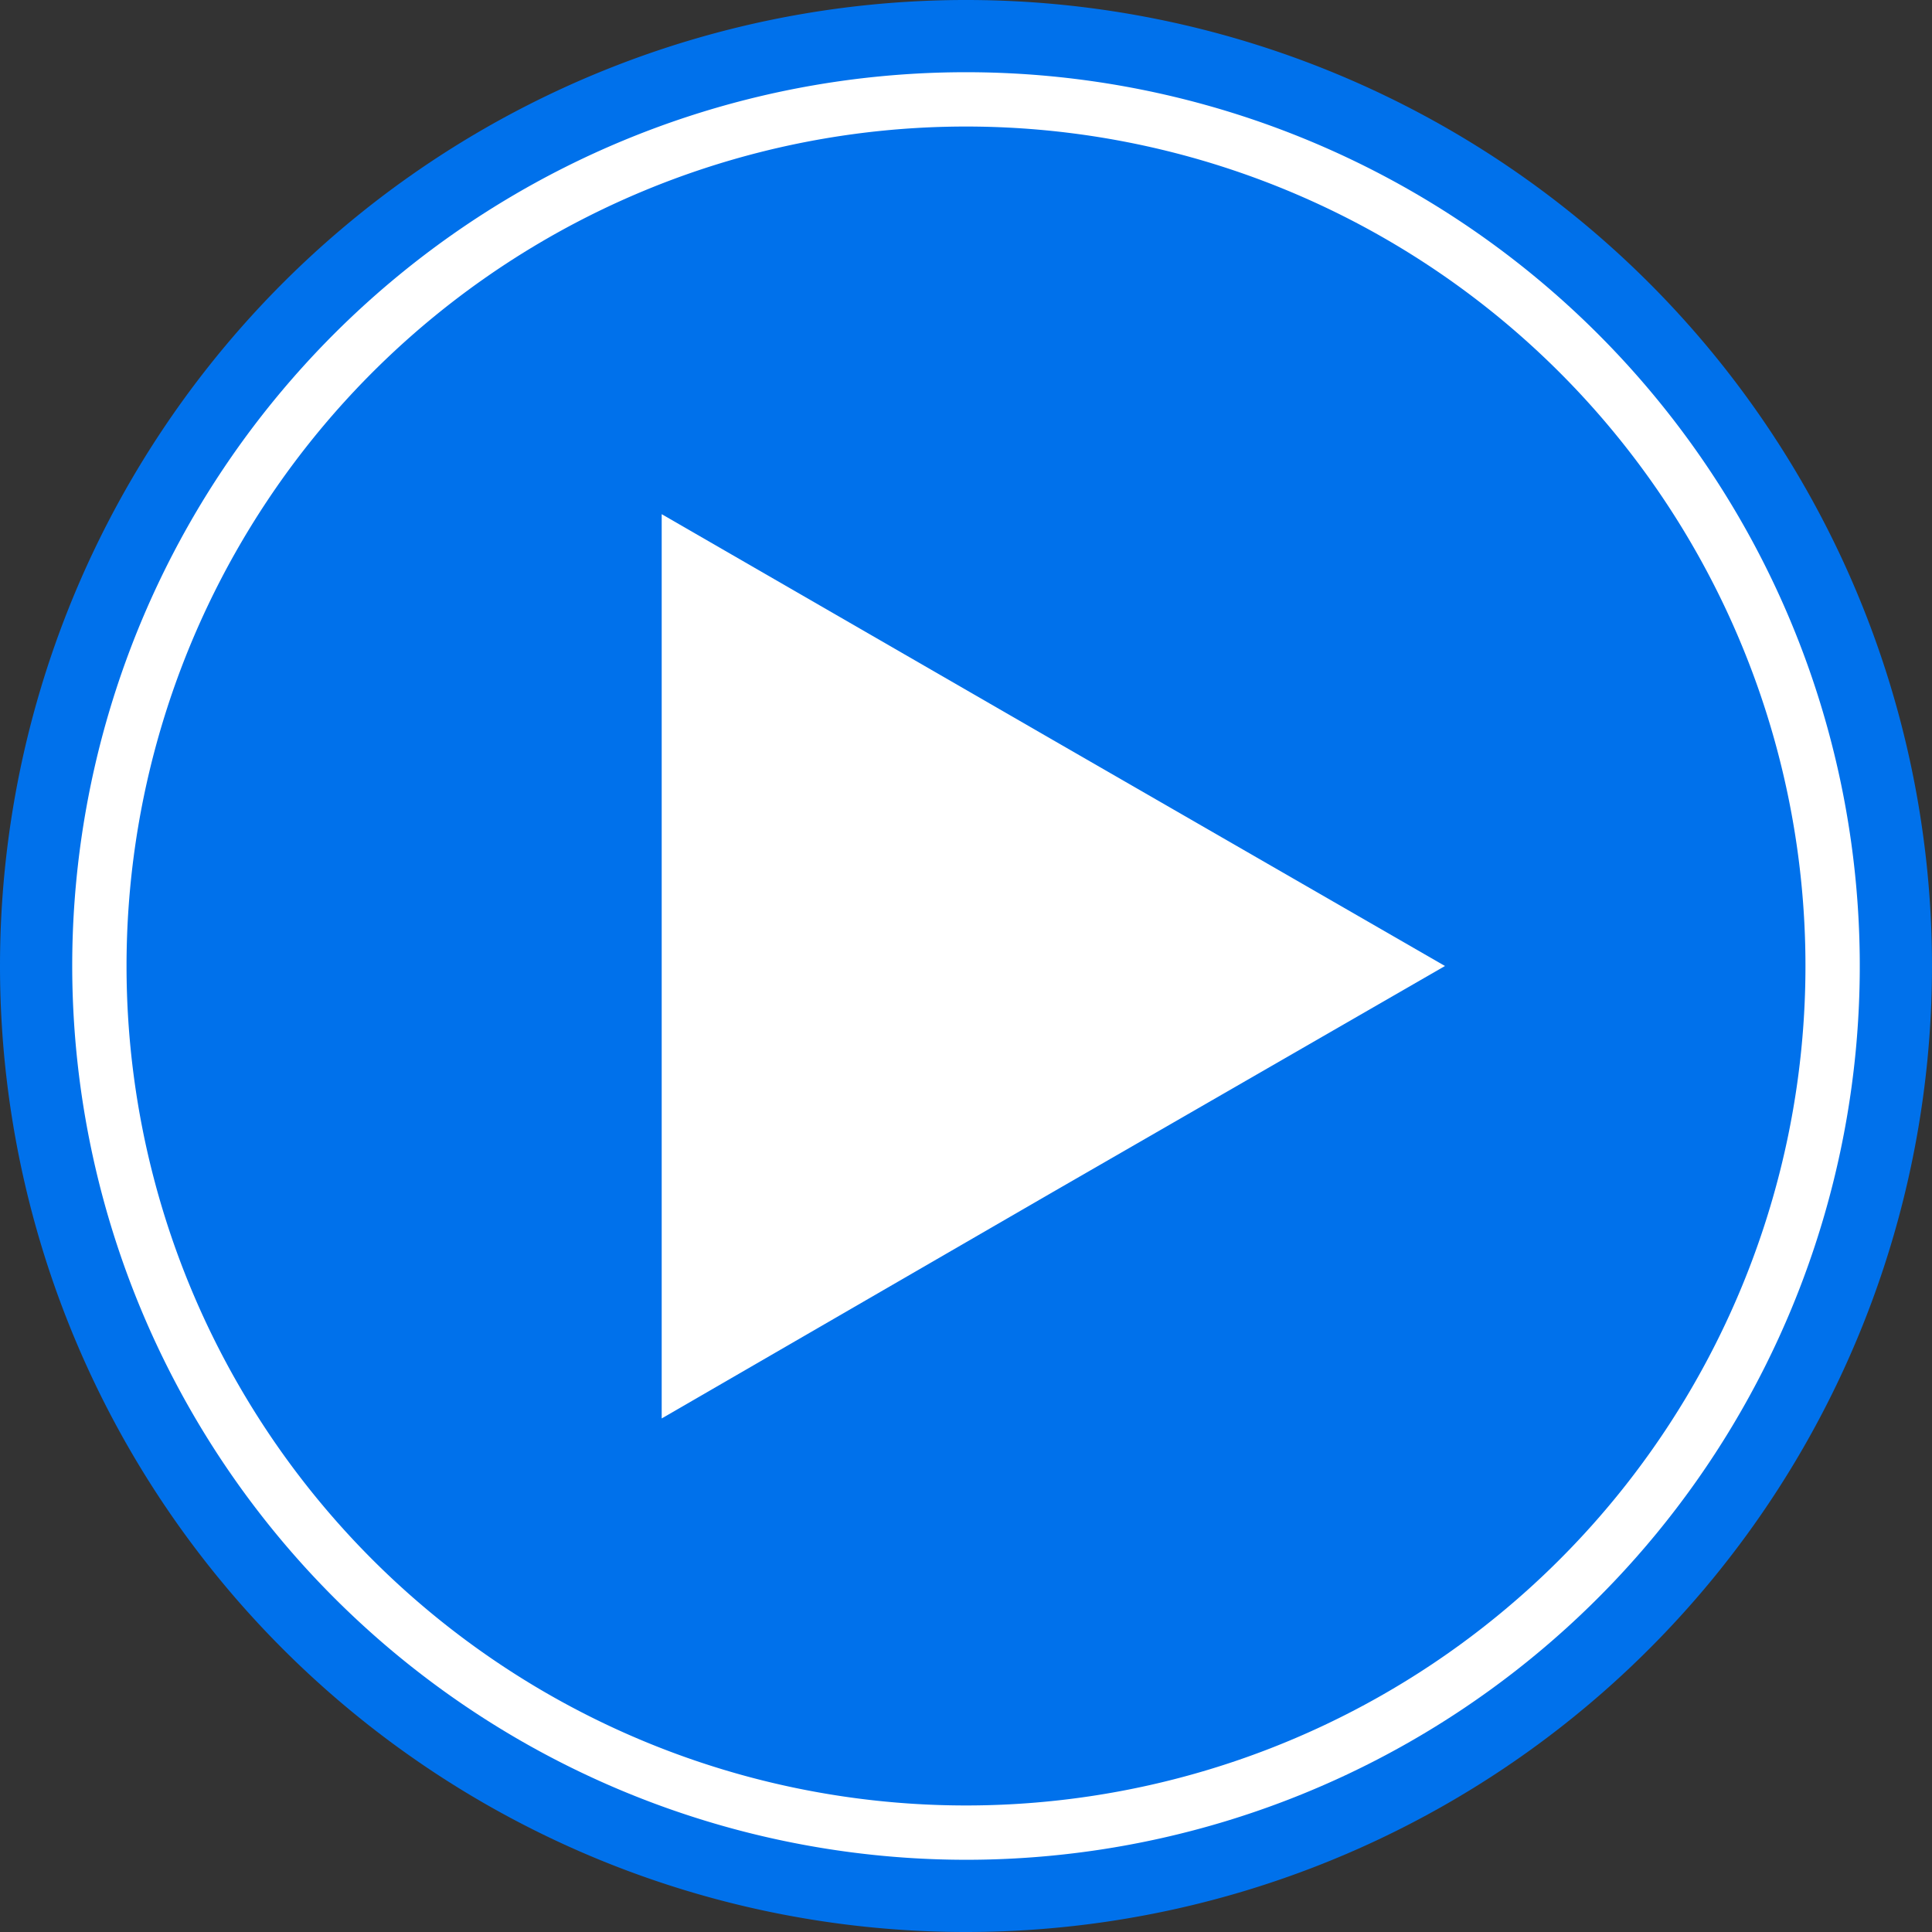 <svg xmlns="http://www.w3.org/2000/svg" viewBox="0 0 31.3 31.3"><rect x="0" y="0" width="31.3" height="31.3" fill="#333333" stroke="none"/><defs><style>.cls-1{fill:#0071eb;}.cls-2{fill:#fff;}</style></defs><title>Asset 7</title><g id="Layer_2" data-name="Layer 2"><g id="Layer_1-2" data-name="Layer 1"><path class="cls-1" d="M0,15.65A15.65,15.65,0,1,1,15.65,31.3,15.65,15.65,0,0,1,0,15.65Z"/><path class="cls-2" d="M1.17,15.65A14.48,14.48,0,1,1,15.65,30.13,14.49,14.49,0,0,1,1.17,15.65Z"/><path class="cls-1" d="M2.05,15.65a13.6,13.6,0,1,1,13.6,13.6A13.6,13.6,0,0,1,2.05,15.65Z"/><polygon class="cls-2" points="10.72 15.65 10.72 8.33 17.06 11.99 23.41 15.65 17.06 19.31 10.72 22.98 10.72 15.65"/></g></g></svg>